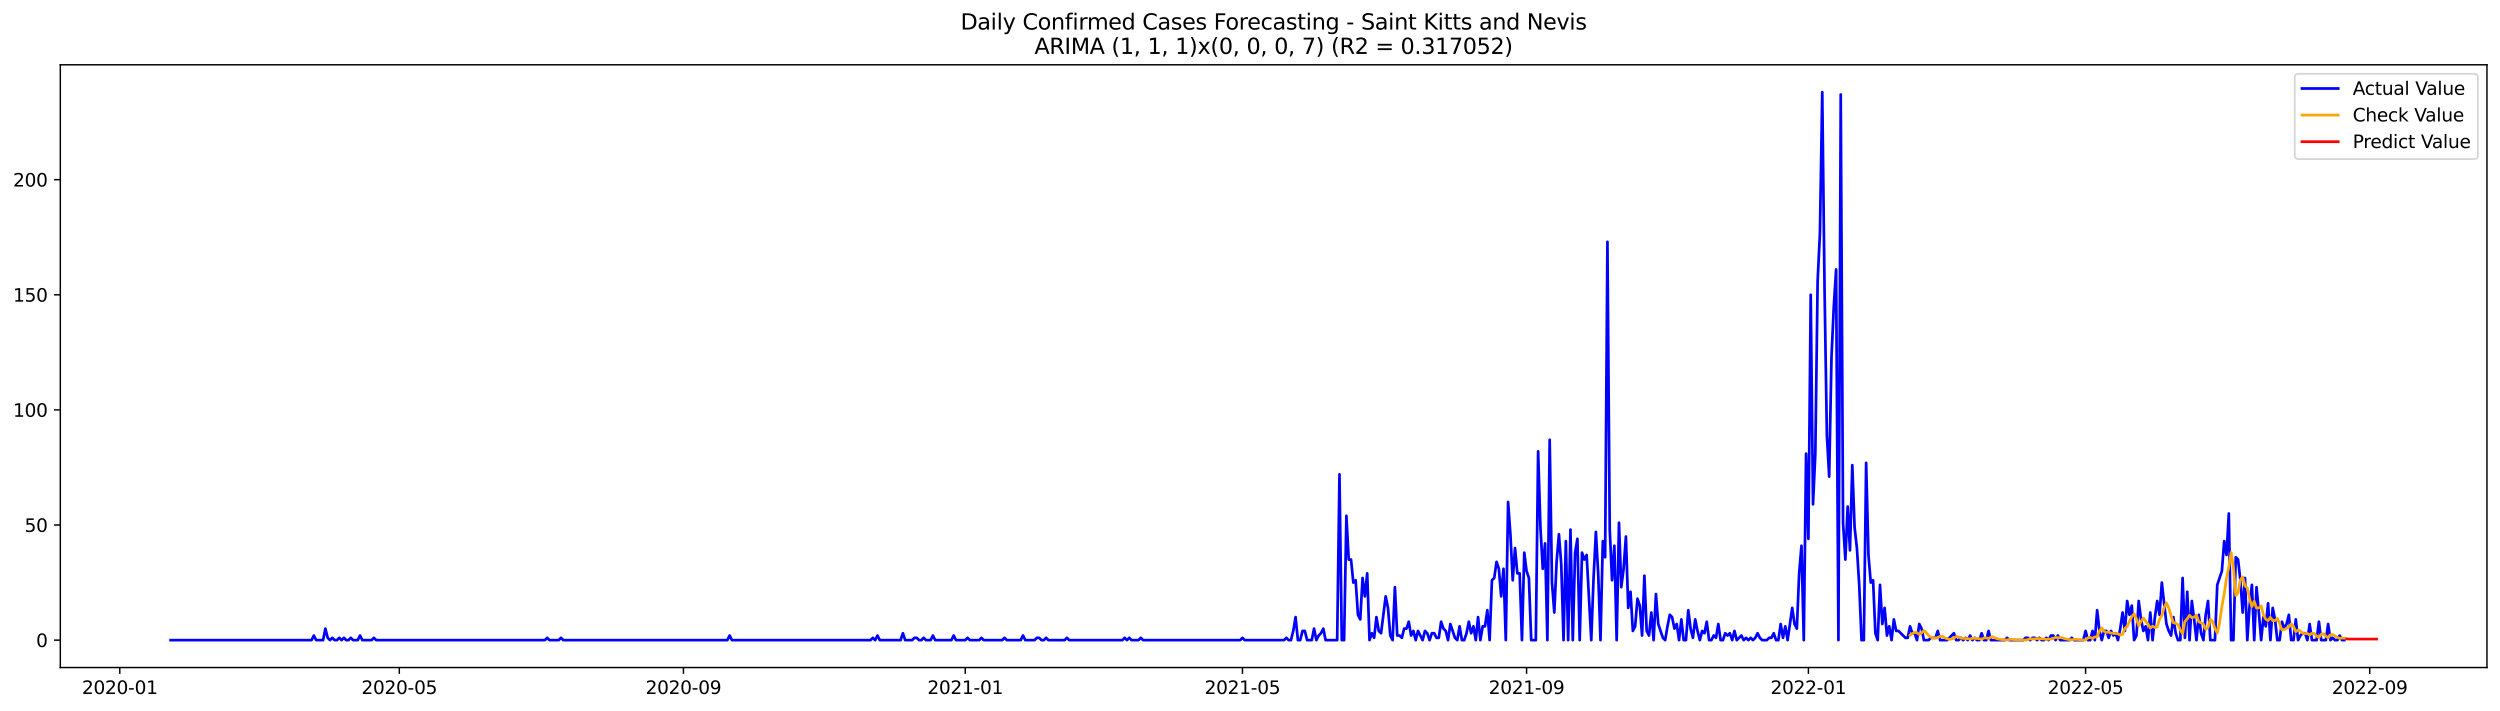 <?xml version="1.0" encoding="utf-8" standalone="no"?>
<!DOCTYPE svg PUBLIC "-//W3C//DTD SVG 1.1//EN"
  "http://www.w3.org/Graphics/SVG/1.1/DTD/svg11.dtd">
<svg xmlns:xlink="http://www.w3.org/1999/xlink" width="1379.688pt" height="392.274pt" viewBox="0 0 1379.688 392.274" xmlns="http://www.w3.org/2000/svg" version="1.1">
 <defs>
  <style type="text/css">*{stroke-linejoin: round; stroke-linecap: butt}</style>
 </defs>
 <g id="figure_1">
  <g id="patch_1">
   <path d="M 0 392.274 
L 1379.688 392.274 
L 1379.688 0 
L 0 0 
z
" style="fill: #ffffff"/>
  </g>
  <g id="axes_1">
   <g id="patch_2">
    <path d="M 33.288 368.396 
L 1372.487 368.396 
L 1372.487 35.755 
L 33.288 35.755 
z
" style="fill: #ffffff"/>
   </g>
   <g id="matplotlib.axis_1">
    <g id="xtick_1">
     <g id="line2d_1">
      <defs>
       <path id="m967c1b2a41" d="M 0 0 
L 0 3.5 
" style="stroke: #000000; stroke-width: 0.8"/>
      </defs>
      <g>
       <use xlink:href="#m967c1b2a41" x="66.114" y="368.396" style="stroke: #000000; stroke-width: 0.8"/>
      </g>
     </g>
     <g id="text_1">
      <!-- 2020-01 -->
      <g transform="translate(45.223 382.994)scale(0.1 -0.1)">
       <defs>
        <path id="DejaVuSans-32" d="M 1228 531 
L 3431 531 
L 3431 0 
L 469 0 
L 469 531 
Q 828 903 1448 1529 
Q 2069 2156 2228 2338 
Q 2531 2678 2651 2914 
Q 2772 3150 2772 3378 
Q 2772 3750 2511 3984 
Q 2250 4219 1831 4219 
Q 1534 4219 1204 4116 
Q 875 4013 500 3803 
L 500 4441 
Q 881 4594 1212 4672 
Q 1544 4750 1819 4750 
Q 2544 4750 2975 4387 
Q 3406 4025 3406 3419 
Q 3406 3131 3298 2873 
Q 3191 2616 2906 2266 
Q 2828 2175 2409 1742 
Q 1991 1309 1228 531 
z
" transform="scale(0.016)"/>
        <path id="DejaVuSans-30" d="M 2034 4250 
Q 1547 4250 1301 3770 
Q 1056 3291 1056 2328 
Q 1056 1369 1301 889 
Q 1547 409 2034 409 
Q 2525 409 2770 889 
Q 3016 1369 3016 2328 
Q 3016 3291 2770 3770 
Q 2525 4250 2034 4250 
z
M 2034 4750 
Q 2819 4750 3233 4129 
Q 3647 3509 3647 2328 
Q 3647 1150 3233 529 
Q 2819 -91 2034 -91 
Q 1250 -91 836 529 
Q 422 1150 422 2328 
Q 422 3509 836 4129 
Q 1250 4750 2034 4750 
z
" transform="scale(0.016)"/>
        <path id="DejaVuSans-2d" d="M 313 2009 
L 1997 2009 
L 1997 1497 
L 313 1497 
L 313 2009 
z
" transform="scale(0.016)"/>
        <path id="DejaVuSans-31" d="M 794 531 
L 1825 531 
L 1825 4091 
L 703 3866 
L 703 4441 
L 1819 4666 
L 2450 4666 
L 2450 531 
L 3481 531 
L 3481 0 
L 794 0 
L 794 531 
z
" transform="scale(0.016)"/>
       </defs>
       <use xlink:href="#DejaVuSans-32"/>
       <use xlink:href="#DejaVuSans-30" x="63.623"/>
       <use xlink:href="#DejaVuSans-32" x="127.246"/>
       <use xlink:href="#DejaVuSans-30" x="190.869"/>
       <use xlink:href="#DejaVuSans-2d" x="254.492"/>
       <use xlink:href="#DejaVuSans-30" x="290.576"/>
       <use xlink:href="#DejaVuSans-31" x="354.199"/>
      </g>
     </g>
    </g>
    <g id="xtick_2">
     <g id="line2d_2">
      <g>
       <use xlink:href="#m967c1b2a41" x="220.368" y="368.396" style="stroke: #000000; stroke-width: 0.8"/>
      </g>
     </g>
     <g id="text_2">
      <!-- 2020-05 -->
      <g transform="translate(199.476 382.994)scale(0.1 -0.1)">
       <defs>
        <path id="DejaVuSans-35" d="M 691 4666 
L 3169 4666 
L 3169 4134 
L 1269 4134 
L 1269 2991 
Q 1406 3038 1543 3061 
Q 1681 3084 1819 3084 
Q 2600 3084 3056 2656 
Q 3513 2228 3513 1497 
Q 3513 744 3044 326 
Q 2575 -91 1722 -91 
Q 1428 -91 1123 -41 
Q 819 9 494 109 
L 494 744 
Q 775 591 1075 516 
Q 1375 441 1709 441 
Q 2250 441 2565 725 
Q 2881 1009 2881 1497 
Q 2881 1984 2565 2268 
Q 2250 2553 1709 2553 
Q 1456 2553 1204 2497 
Q 953 2441 691 2322 
L 691 4666 
z
" transform="scale(0.016)"/>
       </defs>
       <use xlink:href="#DejaVuSans-32"/>
       <use xlink:href="#DejaVuSans-30" x="63.623"/>
       <use xlink:href="#DejaVuSans-32" x="127.246"/>
       <use xlink:href="#DejaVuSans-30" x="190.869"/>
       <use xlink:href="#DejaVuSans-2d" x="254.492"/>
       <use xlink:href="#DejaVuSans-30" x="290.576"/>
       <use xlink:href="#DejaVuSans-35" x="354.199"/>
      </g>
     </g>
    </g>
    <g id="xtick_3">
     <g id="line2d_3">
      <g>
       <use xlink:href="#m967c1b2a41" x="377.171" y="368.396" style="stroke: #000000; stroke-width: 0.8"/>
      </g>
     </g>
     <g id="text_3">
      <!-- 2020-09 -->
      <g transform="translate(356.279 382.994)scale(0.1 -0.1)">
       <defs>
        <path id="DejaVuSans-39" d="M 703 97 
L 703 672 
Q 941 559 1184 500 
Q 1428 441 1663 441 
Q 2288 441 2617 861 
Q 2947 1281 2994 2138 
Q 2813 1869 2534 1725 
Q 2256 1581 1919 1581 
Q 1219 1581 811 2004 
Q 403 2428 403 3163 
Q 403 3881 828 4315 
Q 1253 4750 1959 4750 
Q 2769 4750 3195 4129 
Q 3622 3509 3622 2328 
Q 3622 1225 3098 567 
Q 2575 -91 1691 -91 
Q 1453 -91 1209 -44 
Q 966 3 703 97 
z
M 1959 2075 
Q 2384 2075 2632 2365 
Q 2881 2656 2881 3163 
Q 2881 3666 2632 3958 
Q 2384 4250 1959 4250 
Q 1534 4250 1286 3958 
Q 1038 3666 1038 3163 
Q 1038 2656 1286 2365 
Q 1534 2075 1959 2075 
z
" transform="scale(0.016)"/>
       </defs>
       <use xlink:href="#DejaVuSans-32"/>
       <use xlink:href="#DejaVuSans-30" x="63.623"/>
       <use xlink:href="#DejaVuSans-32" x="127.246"/>
       <use xlink:href="#DejaVuSans-30" x="190.869"/>
       <use xlink:href="#DejaVuSans-2d" x="254.492"/>
       <use xlink:href="#DejaVuSans-30" x="290.576"/>
       <use xlink:href="#DejaVuSans-39" x="354.199"/>
      </g>
     </g>
    </g>
    <g id="xtick_4">
     <g id="line2d_4">
      <g>
       <use xlink:href="#m967c1b2a41" x="532.699" y="368.396" style="stroke: #000000; stroke-width: 0.8"/>
      </g>
     </g>
     <g id="text_4">
      <!-- 2021-01 -->
      <g transform="translate(511.807 382.994)scale(0.1 -0.1)">
       <use xlink:href="#DejaVuSans-32"/>
       <use xlink:href="#DejaVuSans-30" x="63.623"/>
       <use xlink:href="#DejaVuSans-32" x="127.246"/>
       <use xlink:href="#DejaVuSans-31" x="190.869"/>
       <use xlink:href="#DejaVuSans-2d" x="254.492"/>
       <use xlink:href="#DejaVuSans-30" x="290.576"/>
       <use xlink:href="#DejaVuSans-31" x="354.199"/>
      </g>
     </g>
    </g>
    <g id="xtick_5">
     <g id="line2d_5">
      <g>
       <use xlink:href="#m967c1b2a41" x="685.677" y="368.396" style="stroke: #000000; stroke-width: 0.8"/>
      </g>
     </g>
     <g id="text_5">
      <!-- 2021-05 -->
      <g transform="translate(664.786 382.994)scale(0.1 -0.1)">
       <use xlink:href="#DejaVuSans-32"/>
       <use xlink:href="#DejaVuSans-30" x="63.623"/>
       <use xlink:href="#DejaVuSans-32" x="127.246"/>
       <use xlink:href="#DejaVuSans-31" x="190.869"/>
       <use xlink:href="#DejaVuSans-2d" x="254.492"/>
       <use xlink:href="#DejaVuSans-30" x="290.576"/>
       <use xlink:href="#DejaVuSans-35" x="354.199"/>
      </g>
     </g>
    </g>
    <g id="xtick_6">
     <g id="line2d_6">
      <g>
       <use xlink:href="#m967c1b2a41" x="842.48" y="368.396" style="stroke: #000000; stroke-width: 0.8"/>
      </g>
     </g>
     <g id="text_6">
      <!-- 2021-09 -->
      <g transform="translate(821.589 382.994)scale(0.1 -0.1)">
       <use xlink:href="#DejaVuSans-32"/>
       <use xlink:href="#DejaVuSans-30" x="63.623"/>
       <use xlink:href="#DejaVuSans-32" x="127.246"/>
       <use xlink:href="#DejaVuSans-31" x="190.869"/>
       <use xlink:href="#DejaVuSans-2d" x="254.492"/>
       <use xlink:href="#DejaVuSans-30" x="290.576"/>
       <use xlink:href="#DejaVuSans-39" x="354.199"/>
      </g>
     </g>
    </g>
    <g id="xtick_7">
     <g id="line2d_7">
      <g>
       <use xlink:href="#m967c1b2a41" x="998.009" y="368.396" style="stroke: #000000; stroke-width: 0.8"/>
      </g>
     </g>
     <g id="text_7">
      <!-- 2022-01 -->
      <g transform="translate(977.117 382.994)scale(0.1 -0.1)">
       <use xlink:href="#DejaVuSans-32"/>
       <use xlink:href="#DejaVuSans-30" x="63.623"/>
       <use xlink:href="#DejaVuSans-32" x="127.246"/>
       <use xlink:href="#DejaVuSans-32" x="190.869"/>
       <use xlink:href="#DejaVuSans-2d" x="254.492"/>
       <use xlink:href="#DejaVuSans-30" x="290.576"/>
       <use xlink:href="#DejaVuSans-31" x="354.199"/>
      </g>
     </g>
    </g>
    <g id="xtick_8">
     <g id="line2d_8">
      <g>
       <use xlink:href="#m967c1b2a41" x="1150.987" y="368.396" style="stroke: #000000; stroke-width: 0.8"/>
      </g>
     </g>
     <g id="text_8">
      <!-- 2022-05 -->
      <g transform="translate(1130.096 382.994)scale(0.1 -0.1)">
       <use xlink:href="#DejaVuSans-32"/>
       <use xlink:href="#DejaVuSans-30" x="63.623"/>
       <use xlink:href="#DejaVuSans-32" x="127.246"/>
       <use xlink:href="#DejaVuSans-32" x="190.869"/>
       <use xlink:href="#DejaVuSans-2d" x="254.492"/>
       <use xlink:href="#DejaVuSans-30" x="290.576"/>
       <use xlink:href="#DejaVuSans-35" x="354.199"/>
      </g>
     </g>
    </g>
    <g id="xtick_9">
     <g id="line2d_9">
      <g>
       <use xlink:href="#m967c1b2a41" x="1307.79" y="368.396" style="stroke: #000000; stroke-width: 0.8"/>
      </g>
     </g>
     <g id="text_9">
      <!-- 2022-09 -->
      <g transform="translate(1286.899 382.994)scale(0.1 -0.1)">
       <use xlink:href="#DejaVuSans-32"/>
       <use xlink:href="#DejaVuSans-30" x="63.623"/>
       <use xlink:href="#DejaVuSans-32" x="127.246"/>
       <use xlink:href="#DejaVuSans-32" x="190.869"/>
       <use xlink:href="#DejaVuSans-2d" x="254.492"/>
       <use xlink:href="#DejaVuSans-30" x="290.576"/>
       <use xlink:href="#DejaVuSans-39" x="354.199"/>
      </g>
     </g>
    </g>
   </g>
   <g id="matplotlib.axis_2">
    <g id="ytick_1">
     <g id="line2d_10">
      <defs>
       <path id="m77bd380f29" d="M 0 0 
L -3.5 0 
" style="stroke: #000000; stroke-width: 0.8"/>
      </defs>
      <g>
       <use xlink:href="#m77bd380f29" x="33.288" y="353.276" style="stroke: #000000; stroke-width: 0.8"/>
      </g>
     </g>
     <g id="text_10">
      <!-- 0 -->
      <g transform="translate(19.925 357.075)scale(0.1 -0.1)">
       <use xlink:href="#DejaVuSans-30"/>
      </g>
     </g>
    </g>
    <g id="ytick_2">
     <g id="line2d_11">
      <g>
       <use xlink:href="#m77bd380f29" x="33.288" y="289.746" style="stroke: #000000; stroke-width: 0.8"/>
      </g>
     </g>
     <g id="text_11">
      <!-- 50 -->
      <g transform="translate(13.562 293.545)scale(0.1 -0.1)">
       <use xlink:href="#DejaVuSans-35"/>
       <use xlink:href="#DejaVuSans-30" x="63.623"/>
      </g>
     </g>
    </g>
    <g id="ytick_3">
     <g id="line2d_12">
      <g>
       <use xlink:href="#m77bd380f29" x="33.288" y="226.217" style="stroke: #000000; stroke-width: 0.8"/>
      </g>
     </g>
     <g id="text_12">
      <!-- 100 -->
      <g transform="translate(7.2 230.016)scale(0.1 -0.1)">
       <use xlink:href="#DejaVuSans-31"/>
       <use xlink:href="#DejaVuSans-30" x="63.623"/>
       <use xlink:href="#DejaVuSans-30" x="127.246"/>
      </g>
     </g>
    </g>
    <g id="ytick_4">
     <g id="line2d_13">
      <g>
       <use xlink:href="#m77bd380f29" x="33.288" y="162.687" style="stroke: #000000; stroke-width: 0.8"/>
      </g>
     </g>
     <g id="text_13">
      <!-- 150 -->
      <g transform="translate(7.2 166.486)scale(0.1 -0.1)">
       <use xlink:href="#DejaVuSans-31"/>
       <use xlink:href="#DejaVuSans-35" x="63.623"/>
       <use xlink:href="#DejaVuSans-30" x="127.246"/>
      </g>
     </g>
    </g>
    <g id="ytick_5">
     <g id="line2d_14">
      <g>
       <use xlink:href="#m77bd380f29" x="33.288" y="99.158" style="stroke: #000000; stroke-width: 0.8"/>
      </g>
     </g>
     <g id="text_14">
      <!-- 200 -->
      <g transform="translate(7.2 102.957)scale(0.1 -0.1)">
       <use xlink:href="#DejaVuSans-32"/>
       <use xlink:href="#DejaVuSans-30" x="63.623"/>
       <use xlink:href="#DejaVuSans-30" x="127.246"/>
      </g>
     </g>
    </g>
   </g>
   <g id="line2d_15">
    <path d="M 94.16 353.276 
L 171.924 353.276 
L 173.199 350.734 
L 174.474 353.276 
L 178.298 353.276 
L 179.573 346.923 
L 180.848 352.005 
L 182.123 353.276 
L 183.398 352.005 
L 184.673 353.276 
L 185.947 353.276 
L 187.222 352.005 
L 188.497 353.276 
L 189.772 352.005 
L 191.047 353.276 
L 192.321 353.276 
L 193.596 352.005 
L 194.871 353.276 
L 197.421 353.276 
L 198.696 350.734 
L 199.97 353.276 
L 205.07 353.276 
L 206.345 352.005 
L 207.619 353.276 
L 300.681 353.276 
L 301.956 352.005 
L 303.231 353.276 
L 308.33 353.276 
L 309.605 352.005 
L 310.88 353.276 
L 401.392 353.276 
L 402.667 350.734 
L 403.942 353.276 
L 480.431 353.276 
L 481.706 352.005 
L 482.981 353.276 
L 484.256 350.734 
L 485.53 353.276 
L 497.004 353.276 
L 498.279 349.464 
L 499.553 353.276 
L 503.378 353.276 
L 504.653 352.005 
L 505.928 352.005 
L 507.202 353.276 
L 508.477 353.276 
L 509.752 352.005 
L 511.027 353.276 
L 513.577 353.276 
L 514.851 350.734 
L 516.126 353.276 
L 525.05 353.276 
L 526.325 350.734 
L 527.6 353.276 
L 532.699 353.276 
L 533.974 352.005 
L 535.248 353.276 
L 540.348 353.276 
L 541.623 352.005 
L 542.897 353.276 
L 553.096 353.276 
L 554.371 352.005 
L 555.646 353.276 
L 563.295 353.276 
L 564.569 350.734 
L 565.844 353.276 
L 570.943 353.276 
L 572.218 352.005 
L 573.493 352.005 
L 574.768 353.276 
L 576.043 353.276 
L 577.318 352.005 
L 578.592 353.276 
L 587.516 353.276 
L 588.791 352.005 
L 590.066 353.276 
L 619.387 353.276 
L 620.662 352.005 
L 621.936 353.276 
L 623.211 352.005 
L 624.486 353.276 
L 628.31 353.276 
L 629.585 352.005 
L 630.86 353.276 
L 684.403 353.276 
L 685.677 352.005 
L 686.952 353.276 
L 708.624 353.276 
L 709.899 352.005 
L 711.174 353.276 
L 712.449 353.276 
L 713.723 348.193 
L 714.998 340.57 
L 716.273 353.276 
L 717.548 353.276 
L 718.823 348.193 
L 720.098 348.193 
L 721.372 353.276 
L 723.922 353.276 
L 725.197 346.923 
L 726.472 353.276 
L 727.747 350.734 
L 729.021 349.464 
L 730.296 346.923 
L 731.571 353.276 
L 737.945 353.276 
L 739.22 261.793 
L 740.495 353.276 
L 741.77 353.276 
L 743.044 284.664 
L 744.319 308.805 
L 745.594 308.805 
L 746.869 321.511 
L 748.144 320.24 
L 749.418 339.299 
L 750.693 341.84 
L 751.968 318.97 
L 753.243 329.134 
L 754.518 316.428 
L 755.793 353.276 
L 757.067 349.464 
L 758.342 352.005 
L 759.617 340.57 
L 760.892 348.193 
L 762.167 349.464 
L 764.716 329.134 
L 765.991 335.487 
L 767.266 350.734 
L 768.541 353.276 
L 769.816 324.052 
L 771.09 350.734 
L 772.365 350.734 
L 773.64 352.005 
L 774.915 346.923 
L 776.19 346.923 
L 777.465 343.111 
L 778.739 350.734 
L 780.014 348.193 
L 781.289 353.276 
L 782.564 348.193 
L 785.113 353.276 
L 786.388 348.193 
L 787.663 349.464 
L 788.938 353.276 
L 790.213 349.464 
L 791.488 349.464 
L 792.762 352.005 
L 794.037 352.005 
L 795.312 343.111 
L 796.587 346.923 
L 797.862 348.193 
L 799.137 353.276 
L 800.411 344.381 
L 802.961 352.005 
L 804.236 353.276 
L 805.511 345.652 
L 806.785 353.276 
L 808.06 353.276 
L 809.335 349.464 
L 810.61 343.111 
L 811.885 349.464 
L 813.16 345.652 
L 814.434 353.276 
L 815.709 340.57 
L 816.984 353.276 
L 818.259 345.652 
L 819.534 345.652 
L 820.808 336.758 
L 822.083 353.276 
L 823.358 320.24 
L 824.633 318.97 
L 825.908 310.075 
L 827.183 313.887 
L 828.457 329.134 
L 829.732 313.887 
L 831.007 353.276 
L 832.282 277.04 
L 833.557 294.828 
L 834.832 320.24 
L 836.106 302.452 
L 837.381 316.428 
L 838.656 316.428 
L 839.931 353.276 
L 841.206 304.993 
L 842.48 315.158 
L 843.755 318.97 
L 845.03 353.276 
L 847.58 353.276 
L 848.855 249.087 
L 850.129 291.017 
L 851.404 313.887 
L 852.679 299.911 
L 853.954 353.276 
L 855.229 242.734 
L 856.503 321.511 
L 857.778 338.028 
L 859.053 310.075 
L 860.328 294.828 
L 861.603 311.346 
L 862.878 353.276 
L 864.152 298.64 
L 865.427 353.276 
L 866.702 292.287 
L 867.977 353.276 
L 869.252 304.993 
L 870.527 297.37 
L 871.801 353.276 
L 873.076 304.993 
L 874.351 308.805 
L 875.626 306.264 
L 878.175 353.276 
L 879.45 318.97 
L 880.725 293.558 
L 882 316.428 
L 883.275 353.276 
L 884.55 298.64 
L 885.824 307.534 
L 887.099 133.464 
L 888.374 292.287 
L 889.649 320.24 
L 890.924 301.181 
L 892.198 353.276 
L 893.473 288.476 
L 894.748 324.052 
L 896.023 313.887 
L 897.298 296.099 
L 898.573 335.487 
L 899.847 326.593 
L 901.122 348.193 
L 902.397 345.652 
L 903.672 330.405 
L 904.947 334.217 
L 906.222 350.734 
L 907.496 317.699 
L 908.771 348.193 
L 910.046 350.734 
L 911.321 338.028 
L 912.596 353.276 
L 913.87 327.864 
L 915.145 344.381 
L 917.695 352.005 
L 918.97 353.276 
L 920.245 345.652 
L 921.519 339.299 
L 922.794 340.57 
L 924.069 346.923 
L 925.344 344.381 
L 926.619 353.276 
L 927.893 341.84 
L 929.168 353.276 
L 930.443 353.276 
L 931.718 336.758 
L 932.993 346.923 
L 934.268 352.005 
L 935.542 341.84 
L 936.817 348.193 
L 938.092 353.276 
L 939.367 348.193 
L 940.642 349.464 
L 941.917 343.111 
L 943.191 353.276 
L 944.466 353.276 
L 945.741 350.734 
L 947.016 352.005 
L 948.291 344.381 
L 949.565 353.276 
L 950.84 353.276 
L 952.115 349.464 
L 953.39 350.734 
L 954.665 349.464 
L 955.94 353.276 
L 957.214 348.193 
L 958.489 353.276 
L 961.039 350.734 
L 962.314 353.276 
L 963.588 352.005 
L 964.863 353.276 
L 966.138 352.005 
L 967.413 353.276 
L 968.688 352.005 
L 969.963 349.464 
L 971.237 352.005 
L 972.512 353.276 
L 975.062 353.276 
L 976.337 352.005 
L 977.612 352.005 
L 978.886 349.464 
L 980.161 353.276 
L 981.436 353.276 
L 982.711 344.381 
L 983.986 352.005 
L 985.26 345.652 
L 986.535 353.276 
L 989.085 335.487 
L 990.36 344.381 
L 991.635 346.923 
L 992.909 316.428 
L 994.184 301.181 
L 995.459 353.276 
L 996.734 250.358 
L 998.009 297.37 
L 999.284 162.687 
L 1000.558 278.311 
L 1001.833 250.358 
L 1003.108 155.064 
L 1004.383 128.381 
L 1005.658 50.876 
L 1006.932 160.146 
L 1008.207 240.193 
L 1009.482 263.064 
L 1010.757 196.993 
L 1012.032 169.04 
L 1013.307 148.711 
L 1014.581 353.276 
L 1015.856 52.146 
L 1017.131 288.476 
L 1018.406 308.805 
L 1019.681 279.581 
L 1020.955 303.723 
L 1022.23 256.711 
L 1023.505 291.017 
L 1024.78 302.452 
L 1026.055 322.781 
L 1027.33 353.276 
L 1028.604 353.276 
L 1029.879 255.44 
L 1031.154 306.264 
L 1032.429 321.511 
L 1033.704 320.24 
L 1034.979 349.464 
L 1036.253 353.276 
L 1037.528 322.781 
L 1038.803 344.381 
L 1040.078 335.487 
L 1041.353 350.734 
L 1042.627 345.652 
L 1043.902 353.276 
L 1045.177 341.84 
L 1046.452 348.193 
L 1047.727 348.193 
L 1051.551 352.005 
L 1052.826 352.005 
L 1054.101 345.652 
L 1055.376 349.464 
L 1056.65 349.464 
L 1057.925 353.276 
L 1059.2 344.381 
L 1060.475 346.923 
L 1061.75 353.276 
L 1064.299 353.276 
L 1065.574 352.005 
L 1068.124 352.005 
L 1069.399 348.193 
L 1070.674 353.276 
L 1074.498 353.276 
L 1078.322 349.464 
L 1079.597 353.276 
L 1080.872 353.276 
L 1082.147 352.005 
L 1083.422 353.276 
L 1084.697 352.005 
L 1085.971 353.276 
L 1087.246 350.734 
L 1088.521 353.276 
L 1089.796 352.005 
L 1091.071 353.276 
L 1092.345 353.276 
L 1093.62 349.464 
L 1094.895 353.276 
L 1096.17 353.276 
L 1097.445 348.193 
L 1098.72 353.276 
L 1106.369 353.276 
L 1107.643 352.005 
L 1108.918 353.276 
L 1116.567 353.276 
L 1117.842 352.005 
L 1119.117 352.005 
L 1120.392 353.276 
L 1121.666 352.005 
L 1122.941 352.005 
L 1124.216 353.276 
L 1125.491 352.005 
L 1126.766 353.276 
L 1128.04 353.276 
L 1129.315 352.005 
L 1130.59 353.276 
L 1131.865 350.734 
L 1133.14 350.734 
L 1134.415 353.276 
L 1135.689 350.734 
L 1136.964 353.276 
L 1142.064 353.276 
L 1143.338 352.005 
L 1144.613 353.276 
L 1149.712 353.276 
L 1150.987 348.193 
L 1152.262 353.276 
L 1153.537 353.276 
L 1154.812 348.193 
L 1156.087 353.276 
L 1157.361 336.758 
L 1158.636 348.193 
L 1159.911 353.276 
L 1161.186 348.193 
L 1162.461 348.193 
L 1163.735 352.005 
L 1165.01 348.193 
L 1166.285 350.734 
L 1167.56 349.464 
L 1168.835 353.276 
L 1170.11 346.923 
L 1171.384 338.028 
L 1172.659 348.193 
L 1173.934 331.675 
L 1175.209 339.299 
L 1176.484 334.217 
L 1177.759 353.276 
L 1179.033 350.734 
L 1180.308 331.675 
L 1181.583 341.84 
L 1182.858 348.193 
L 1184.133 345.652 
L 1185.407 353.276 
L 1186.682 338.028 
L 1187.957 353.276 
L 1189.232 340.57 
L 1190.507 331.675 
L 1191.782 339.299 
L 1193.056 321.511 
L 1195.606 344.381 
L 1196.881 348.193 
L 1198.156 350.734 
L 1199.43 340.57 
L 1200.705 349.464 
L 1201.98 353.276 
L 1203.255 353.276 
L 1204.53 318.97 
L 1205.805 352.005 
L 1207.079 326.593 
L 1208.354 353.276 
L 1209.629 331.675 
L 1210.904 341.84 
L 1212.179 353.276 
L 1213.454 339.299 
L 1214.728 349.464 
L 1216.003 353.276 
L 1217.278 339.299 
L 1218.553 331.675 
L 1219.828 353.276 
L 1222.377 353.276 
L 1223.652 322.781 
L 1226.202 315.158 
L 1227.477 298.64 
L 1228.751 306.264 
L 1230.026 283.393 
L 1231.301 353.276 
L 1232.576 353.276 
L 1233.851 307.534 
L 1235.125 308.805 
L 1236.4 320.24 
L 1237.675 338.028 
L 1238.95 318.97 
L 1240.225 353.276 
L 1241.5 334.217 
L 1242.774 322.781 
L 1244.049 353.276 
L 1245.324 324.052 
L 1246.599 338.028 
L 1247.874 353.276 
L 1249.149 340.57 
L 1250.423 345.652 
L 1251.698 332.946 
L 1252.973 353.276 
L 1254.248 335.487 
L 1255.523 341.84 
L 1256.797 353.276 
L 1258.072 353.276 
L 1259.347 343.111 
L 1260.622 346.923 
L 1261.897 344.381 
L 1263.172 339.299 
L 1264.446 353.276 
L 1265.721 353.276 
L 1266.996 341.84 
L 1268.271 353.276 
L 1269.546 350.734 
L 1270.82 349.464 
L 1272.095 349.464 
L 1273.37 353.276 
L 1274.645 344.381 
L 1275.92 353.276 
L 1278.469 353.276 
L 1279.744 343.111 
L 1281.019 353.276 
L 1283.569 353.276 
L 1284.844 344.381 
L 1286.118 353.276 
L 1287.393 352.005 
L 1288.668 353.276 
L 1289.943 353.276 
L 1291.218 350.734 
L 1292.492 353.276 
L 1293.767 353.276 
L 1293.767 353.276 
" clip-path="url(#peb524b7bdb)" style="fill: none; stroke: #0000ff; stroke-width: 1.5; stroke-linecap: square"/>
   </g>
   <g id="line2d_16">
    <path d="M 1054.101 350.611 
L 1055.376 349.639 
L 1056.65 349.009 
L 1057.925 349.184 
L 1059.2 350.197 
L 1060.475 349.271 
L 1061.75 347.991 
L 1063.025 349.088 
L 1064.299 350.701 
L 1065.574 351.693 
L 1066.849 352.001 
L 1069.399 352.003 
L 1070.674 351.099 
L 1071.948 351.186 
L 1073.223 351.991 
L 1074.498 352.486 
L 1075.773 352.79 
L 1077.048 352.675 
L 1078.322 352.115 
L 1079.597 351.282 
L 1080.872 351.487 
L 1082.147 352.176 
L 1087.246 352.604 
L 1088.521 352.259 
L 1091.071 352.359 
L 1092.345 352.524 
L 1093.62 352.814 
L 1094.895 352.086 
L 1096.17 351.981 
L 1097.445 352.48 
L 1098.72 351.579 
L 1099.994 351.482 
L 1101.269 352.173 
L 1102.544 352.598 
L 1105.094 353.019 
L 1107.643 353.179 
L 1108.918 352.914 
L 1110.193 352.866 
L 1112.743 353.121 
L 1117.842 353.253 
L 1120.392 352.592 
L 1121.666 352.668 
L 1122.941 352.6 
L 1124.216 352.371 
L 1125.491 352.532 
L 1126.766 352.516 
L 1128.04 352.621 
L 1129.315 352.873 
L 1130.59 352.726 
L 1131.865 352.75 
L 1133.14 352.349 
L 1134.415 351.727 
L 1135.689 351.948 
L 1136.964 351.856 
L 1138.239 352.027 
L 1139.514 352.508 
L 1142.064 352.985 
L 1143.338 353.097 
L 1144.613 352.864 
L 1145.888 352.835 
L 1148.438 353.109 
L 1150.987 353.213 
L 1152.262 352.03 
L 1153.537 351.759 
L 1154.812 352.343 
L 1156.087 351.495 
L 1157.361 351.43 
L 1158.636 348.219 
L 1159.911 346.52 
L 1161.186 348.371 
L 1162.461 349.053 
L 1163.735 348.722 
L 1165.01 349.423 
L 1168.835 349.74 
L 1170.11 350.539 
L 1171.384 350.084 
L 1172.659 346.755 
L 1173.934 345.807 
L 1175.209 342.804 
L 1176.484 340.328 
L 1177.759 338.725 
L 1179.033 341.514 
L 1180.308 345.441 
L 1181.583 342.954 
L 1182.858 341.024 
L 1184.133 342.847 
L 1185.407 344.303 
L 1186.682 346.632 
L 1187.957 345.571 
L 1189.232 346.286 
L 1190.507 345.961 
L 1191.782 341.773 
L 1193.056 339.694 
L 1194.331 335.318 
L 1195.606 332.715 
L 1196.881 335.519 
L 1198.156 339.838 
L 1199.43 343.659 
L 1200.705 343.971 
L 1201.98 344.773 
L 1203.255 347.485 
L 1204.53 349.715 
L 1205.805 342.941 
L 1207.079 341.552 
L 1208.354 339.544 
L 1209.629 340.891 
L 1210.904 340.533 
L 1212.179 339.535 
L 1213.454 343.138 
L 1214.728 343.724 
L 1216.003 344.433 
L 1217.278 347.276 
L 1218.553 346.268 
L 1219.828 341.774 
L 1221.102 343.013 
L 1222.377 346.966 
L 1223.652 349.396 
L 1224.927 343.65 
L 1226.202 334.707 
L 1227.477 327.74 
L 1228.751 318.972 
L 1230.026 312.951 
L 1231.301 304.945 
L 1232.576 313.237 
L 1233.851 328.659 
L 1235.125 327.279 
L 1236.4 319.976 
L 1237.675 318.388 
L 1238.95 323.325 
L 1240.225 324.463 
L 1241.5 330.493 
L 1242.774 334.743 
L 1244.049 331.825 
L 1245.324 335.582 
L 1246.599 335.458 
L 1247.874 334.384 
L 1249.149 339.408 
L 1250.423 341.732 
L 1251.698 342.491 
L 1252.973 340.692 
L 1254.248 342.535 
L 1255.523 342.448 
L 1256.797 341.276 
L 1258.072 344.208 
L 1259.347 347.701 
L 1260.622 347.434 
L 1261.897 346.674 
L 1263.172 346.166 
L 1264.446 344.272 
L 1265.721 345.675 
L 1266.996 348.603 
L 1268.271 347.687 
L 1269.546 348.15 
L 1270.82 349.521 
L 1272.095 349.687 
L 1273.37 349.601 
L 1274.645 350.453 
L 1275.92 349.428 
L 1277.195 349.596 
L 1278.469 351.013 
L 1279.744 351.885 
L 1281.019 350.007 
L 1282.294 349.764 
L 1283.569 351.117 
L 1284.844 351.948 
L 1286.118 350.348 
L 1287.393 350.161 
L 1288.668 351.059 
L 1291.218 352.322 
L 1292.492 352.086 
L 1293.767 352.169 
L 1293.767 352.169 
" clip-path="url(#peb524b7bdb)" style="fill: none; stroke: #ffa500; stroke-width: 1.5; stroke-linecap: square"/>
   </g>
   <g id="line2d_17">
    <path d="M 1295.042 352.595 
L 1296.317 352.696 
L 1297.592 352.681 
L 1298.867 352.683 
L 1300.141 352.683 
L 1301.416 352.683 
L 1302.691 352.683 
L 1303.966 352.683 
L 1305.241 352.683 
L 1306.515 352.683 
L 1307.79 352.683 
L 1309.065 352.683 
L 1310.34 352.683 
L 1311.615 352.683 
" clip-path="url(#peb524b7bdb)" style="fill: none; stroke: #ff0000; stroke-width: 1.5; stroke-linecap: square"/>
   </g>
   <g id="patch_3">
    <path d="M 33.288 368.396 
L 33.288 35.755 
" style="fill: none; stroke: #000000; stroke-width: 0.8; stroke-linejoin: miter; stroke-linecap: square"/>
   </g>
   <g id="patch_4">
    <path d="M 1372.487 368.396 
L 1372.487 35.755 
" style="fill: none; stroke: #000000; stroke-width: 0.8; stroke-linejoin: miter; stroke-linecap: square"/>
   </g>
   <g id="patch_5">
    <path d="M 33.288 368.396 
L 1372.487 368.396 
" style="fill: none; stroke: #000000; stroke-width: 0.8; stroke-linejoin: miter; stroke-linecap: square"/>
   </g>
   <g id="patch_6">
    <path d="M 33.288 35.755 
L 1372.487 35.755 
" style="fill: none; stroke: #000000; stroke-width: 0.8; stroke-linejoin: miter; stroke-linecap: square"/>
   </g>
   <g id="text_15">
    <!-- Daily Confirmed Cases Forecasting - Saint Kitts and Nevis -->
    <g transform="translate(530.115 16.318)scale(0.12 -0.12)">
     <defs>
      <path id="DejaVuSans-44" d="M 1259 4147 
L 1259 519 
L 2022 519 
Q 2988 519 3436 956 
Q 3884 1394 3884 2338 
Q 3884 3275 3436 3711 
Q 2988 4147 2022 4147 
L 1259 4147 
z
M 628 4666 
L 1925 4666 
Q 3281 4666 3915 4102 
Q 4550 3538 4550 2338 
Q 4550 1131 3912 565 
Q 3275 0 1925 0 
L 628 0 
L 628 4666 
z
" transform="scale(0.016)"/>
      <path id="DejaVuSans-61" d="M 2194 1759 
Q 1497 1759 1228 1600 
Q 959 1441 959 1056 
Q 959 750 1161 570 
Q 1363 391 1709 391 
Q 2188 391 2477 730 
Q 2766 1069 2766 1631 
L 2766 1759 
L 2194 1759 
z
M 3341 1997 
L 3341 0 
L 2766 0 
L 2766 531 
Q 2569 213 2275 61 
Q 1981 -91 1556 -91 
Q 1019 -91 701 211 
Q 384 513 384 1019 
Q 384 1609 779 1909 
Q 1175 2209 1959 2209 
L 2766 2209 
L 2766 2266 
Q 2766 2663 2505 2880 
Q 2244 3097 1772 3097 
Q 1472 3097 1187 3025 
Q 903 2953 641 2809 
L 641 3341 
Q 956 3463 1253 3523 
Q 1550 3584 1831 3584 
Q 2591 3584 2966 3190 
Q 3341 2797 3341 1997 
z
" transform="scale(0.016)"/>
      <path id="DejaVuSans-69" d="M 603 3500 
L 1178 3500 
L 1178 0 
L 603 0 
L 603 3500 
z
M 603 4863 
L 1178 4863 
L 1178 4134 
L 603 4134 
L 603 4863 
z
" transform="scale(0.016)"/>
      <path id="DejaVuSans-6c" d="M 603 4863 
L 1178 4863 
L 1178 0 
L 603 0 
L 603 4863 
z
" transform="scale(0.016)"/>
      <path id="DejaVuSans-79" d="M 2059 -325 
Q 1816 -950 1584 -1140 
Q 1353 -1331 966 -1331 
L 506 -1331 
L 506 -850 
L 844 -850 
Q 1081 -850 1212 -737 
Q 1344 -625 1503 -206 
L 1606 56 
L 191 3500 
L 800 3500 
L 1894 763 
L 2988 3500 
L 3597 3500 
L 2059 -325 
z
" transform="scale(0.016)"/>
      <path id="DejaVuSans-20" transform="scale(0.016)"/>
      <path id="DejaVuSans-43" d="M 4122 4306 
L 4122 3641 
Q 3803 3938 3442 4084 
Q 3081 4231 2675 4231 
Q 1875 4231 1450 3742 
Q 1025 3253 1025 2328 
Q 1025 1406 1450 917 
Q 1875 428 2675 428 
Q 3081 428 3442 575 
Q 3803 722 4122 1019 
L 4122 359 
Q 3791 134 3420 21 
Q 3050 -91 2638 -91 
Q 1578 -91 968 557 
Q 359 1206 359 2328 
Q 359 3453 968 4101 
Q 1578 4750 2638 4750 
Q 3056 4750 3426 4639 
Q 3797 4528 4122 4306 
z
" transform="scale(0.016)"/>
      <path id="DejaVuSans-6f" d="M 1959 3097 
Q 1497 3097 1228 2736 
Q 959 2375 959 1747 
Q 959 1119 1226 758 
Q 1494 397 1959 397 
Q 2419 397 2687 759 
Q 2956 1122 2956 1747 
Q 2956 2369 2687 2733 
Q 2419 3097 1959 3097 
z
M 1959 3584 
Q 2709 3584 3137 3096 
Q 3566 2609 3566 1747 
Q 3566 888 3137 398 
Q 2709 -91 1959 -91 
Q 1206 -91 779 398 
Q 353 888 353 1747 
Q 353 2609 779 3096 
Q 1206 3584 1959 3584 
z
" transform="scale(0.016)"/>
      <path id="DejaVuSans-6e" d="M 3513 2113 
L 3513 0 
L 2938 0 
L 2938 2094 
Q 2938 2591 2744 2837 
Q 2550 3084 2163 3084 
Q 1697 3084 1428 2787 
Q 1159 2491 1159 1978 
L 1159 0 
L 581 0 
L 581 3500 
L 1159 3500 
L 1159 2956 
Q 1366 3272 1645 3428 
Q 1925 3584 2291 3584 
Q 2894 3584 3203 3211 
Q 3513 2838 3513 2113 
z
" transform="scale(0.016)"/>
      <path id="DejaVuSans-66" d="M 2375 4863 
L 2375 4384 
L 1825 4384 
Q 1516 4384 1395 4259 
Q 1275 4134 1275 3809 
L 1275 3500 
L 2222 3500 
L 2222 3053 
L 1275 3053 
L 1275 0 
L 697 0 
L 697 3053 
L 147 3053 
L 147 3500 
L 697 3500 
L 697 3744 
Q 697 4328 969 4595 
Q 1241 4863 1831 4863 
L 2375 4863 
z
" transform="scale(0.016)"/>
      <path id="DejaVuSans-72" d="M 2631 2963 
Q 2534 3019 2420 3045 
Q 2306 3072 2169 3072 
Q 1681 3072 1420 2755 
Q 1159 2438 1159 1844 
L 1159 0 
L 581 0 
L 581 3500 
L 1159 3500 
L 1159 2956 
Q 1341 3275 1631 3429 
Q 1922 3584 2338 3584 
Q 2397 3584 2469 3576 
Q 2541 3569 2628 3553 
L 2631 2963 
z
" transform="scale(0.016)"/>
      <path id="DejaVuSans-6d" d="M 3328 2828 
Q 3544 3216 3844 3400 
Q 4144 3584 4550 3584 
Q 5097 3584 5394 3201 
Q 5691 2819 5691 2113 
L 5691 0 
L 5113 0 
L 5113 2094 
Q 5113 2597 4934 2840 
Q 4756 3084 4391 3084 
Q 3944 3084 3684 2787 
Q 3425 2491 3425 1978 
L 3425 0 
L 2847 0 
L 2847 2094 
Q 2847 2600 2669 2842 
Q 2491 3084 2119 3084 
Q 1678 3084 1418 2786 
Q 1159 2488 1159 1978 
L 1159 0 
L 581 0 
L 581 3500 
L 1159 3500 
L 1159 2956 
Q 1356 3278 1631 3431 
Q 1906 3584 2284 3584 
Q 2666 3584 2933 3390 
Q 3200 3197 3328 2828 
z
" transform="scale(0.016)"/>
      <path id="DejaVuSans-65" d="M 3597 1894 
L 3597 1613 
L 953 1613 
Q 991 1019 1311 708 
Q 1631 397 2203 397 
Q 2534 397 2845 478 
Q 3156 559 3463 722 
L 3463 178 
Q 3153 47 2828 -22 
Q 2503 -91 2169 -91 
Q 1331 -91 842 396 
Q 353 884 353 1716 
Q 353 2575 817 3079 
Q 1281 3584 2069 3584 
Q 2775 3584 3186 3129 
Q 3597 2675 3597 1894 
z
M 3022 2063 
Q 3016 2534 2758 2815 
Q 2500 3097 2075 3097 
Q 1594 3097 1305 2825 
Q 1016 2553 972 2059 
L 3022 2063 
z
" transform="scale(0.016)"/>
      <path id="DejaVuSans-64" d="M 2906 2969 
L 2906 4863 
L 3481 4863 
L 3481 0 
L 2906 0 
L 2906 525 
Q 2725 213 2448 61 
Q 2172 -91 1784 -91 
Q 1150 -91 751 415 
Q 353 922 353 1747 
Q 353 2572 751 3078 
Q 1150 3584 1784 3584 
Q 2172 3584 2448 3432 
Q 2725 3281 2906 2969 
z
M 947 1747 
Q 947 1113 1208 752 
Q 1469 391 1925 391 
Q 2381 391 2643 752 
Q 2906 1113 2906 1747 
Q 2906 2381 2643 2742 
Q 2381 3103 1925 3103 
Q 1469 3103 1208 2742 
Q 947 2381 947 1747 
z
" transform="scale(0.016)"/>
      <path id="DejaVuSans-73" d="M 2834 3397 
L 2834 2853 
Q 2591 2978 2328 3040 
Q 2066 3103 1784 3103 
Q 1356 3103 1142 2972 
Q 928 2841 928 2578 
Q 928 2378 1081 2264 
Q 1234 2150 1697 2047 
L 1894 2003 
Q 2506 1872 2764 1633 
Q 3022 1394 3022 966 
Q 3022 478 2636 193 
Q 2250 -91 1575 -91 
Q 1294 -91 989 -36 
Q 684 19 347 128 
L 347 722 
Q 666 556 975 473 
Q 1284 391 1588 391 
Q 1994 391 2212 530 
Q 2431 669 2431 922 
Q 2431 1156 2273 1281 
Q 2116 1406 1581 1522 
L 1381 1569 
Q 847 1681 609 1914 
Q 372 2147 372 2553 
Q 372 3047 722 3315 
Q 1072 3584 1716 3584 
Q 2034 3584 2315 3537 
Q 2597 3491 2834 3397 
z
" transform="scale(0.016)"/>
      <path id="DejaVuSans-46" d="M 628 4666 
L 3309 4666 
L 3309 4134 
L 1259 4134 
L 1259 2759 
L 3109 2759 
L 3109 2228 
L 1259 2228 
L 1259 0 
L 628 0 
L 628 4666 
z
" transform="scale(0.016)"/>
      <path id="DejaVuSans-63" d="M 3122 3366 
L 3122 2828 
Q 2878 2963 2633 3030 
Q 2388 3097 2138 3097 
Q 1578 3097 1268 2742 
Q 959 2388 959 1747 
Q 959 1106 1268 751 
Q 1578 397 2138 397 
Q 2388 397 2633 464 
Q 2878 531 3122 666 
L 3122 134 
Q 2881 22 2623 -34 
Q 2366 -91 2075 -91 
Q 1284 -91 818 406 
Q 353 903 353 1747 
Q 353 2603 823 3093 
Q 1294 3584 2113 3584 
Q 2378 3584 2631 3529 
Q 2884 3475 3122 3366 
z
" transform="scale(0.016)"/>
      <path id="DejaVuSans-74" d="M 1172 4494 
L 1172 3500 
L 2356 3500 
L 2356 3053 
L 1172 3053 
L 1172 1153 
Q 1172 725 1289 603 
Q 1406 481 1766 481 
L 2356 481 
L 2356 0 
L 1766 0 
Q 1100 0 847 248 
Q 594 497 594 1153 
L 594 3053 
L 172 3053 
L 172 3500 
L 594 3500 
L 594 4494 
L 1172 4494 
z
" transform="scale(0.016)"/>
      <path id="DejaVuSans-67" d="M 2906 1791 
Q 2906 2416 2648 2759 
Q 2391 3103 1925 3103 
Q 1463 3103 1205 2759 
Q 947 2416 947 1791 
Q 947 1169 1205 825 
Q 1463 481 1925 481 
Q 2391 481 2648 825 
Q 2906 1169 2906 1791 
z
M 3481 434 
Q 3481 -459 3084 -895 
Q 2688 -1331 1869 -1331 
Q 1566 -1331 1297 -1286 
Q 1028 -1241 775 -1147 
L 775 -588 
Q 1028 -725 1275 -790 
Q 1522 -856 1778 -856 
Q 2344 -856 2625 -561 
Q 2906 -266 2906 331 
L 2906 616 
Q 2728 306 2450 153 
Q 2172 0 1784 0 
Q 1141 0 747 490 
Q 353 981 353 1791 
Q 353 2603 747 3093 
Q 1141 3584 1784 3584 
Q 2172 3584 2450 3431 
Q 2728 3278 2906 2969 
L 2906 3500 
L 3481 3500 
L 3481 434 
z
" transform="scale(0.016)"/>
      <path id="DejaVuSans-53" d="M 3425 4513 
L 3425 3897 
Q 3066 4069 2747 4153 
Q 2428 4238 2131 4238 
Q 1616 4238 1336 4038 
Q 1056 3838 1056 3469 
Q 1056 3159 1242 3001 
Q 1428 2844 1947 2747 
L 2328 2669 
Q 3034 2534 3370 2195 
Q 3706 1856 3706 1288 
Q 3706 609 3251 259 
Q 2797 -91 1919 -91 
Q 1588 -91 1214 -16 
Q 841 59 441 206 
L 441 856 
Q 825 641 1194 531 
Q 1563 422 1919 422 
Q 2459 422 2753 634 
Q 3047 847 3047 1241 
Q 3047 1584 2836 1778 
Q 2625 1972 2144 2069 
L 1759 2144 
Q 1053 2284 737 2584 
Q 422 2884 422 3419 
Q 422 4038 858 4394 
Q 1294 4750 2059 4750 
Q 2388 4750 2728 4690 
Q 3069 4631 3425 4513 
z
" transform="scale(0.016)"/>
      <path id="DejaVuSans-4b" d="M 628 4666 
L 1259 4666 
L 1259 2694 
L 3353 4666 
L 4166 4666 
L 1850 2491 
L 4331 0 
L 3500 0 
L 1259 2247 
L 1259 0 
L 628 0 
L 628 4666 
z
" transform="scale(0.016)"/>
      <path id="DejaVuSans-4e" d="M 628 4666 
L 1478 4666 
L 3547 763 
L 3547 4666 
L 4159 4666 
L 4159 0 
L 3309 0 
L 1241 3903 
L 1241 0 
L 628 0 
L 628 4666 
z
" transform="scale(0.016)"/>
      <path id="DejaVuSans-76" d="M 191 3500 
L 800 3500 
L 1894 563 
L 2988 3500 
L 3597 3500 
L 2284 0 
L 1503 0 
L 191 3500 
z
" transform="scale(0.016)"/>
     </defs>
     <use xlink:href="#DejaVuSans-44"/>
     <use xlink:href="#DejaVuSans-61" x="77.002"/>
     <use xlink:href="#DejaVuSans-69" x="138.281"/>
     <use xlink:href="#DejaVuSans-6c" x="166.064"/>
     <use xlink:href="#DejaVuSans-79" x="193.848"/>
     <use xlink:href="#DejaVuSans-20" x="253.027"/>
     <use xlink:href="#DejaVuSans-43" x="284.814"/>
     <use xlink:href="#DejaVuSans-6f" x="354.639"/>
     <use xlink:href="#DejaVuSans-6e" x="415.82"/>
     <use xlink:href="#DejaVuSans-66" x="479.199"/>
     <use xlink:href="#DejaVuSans-69" x="514.404"/>
     <use xlink:href="#DejaVuSans-72" x="542.188"/>
     <use xlink:href="#DejaVuSans-6d" x="581.551"/>
     <use xlink:href="#DejaVuSans-65" x="678.963"/>
     <use xlink:href="#DejaVuSans-64" x="740.486"/>
     <use xlink:href="#DejaVuSans-20" x="803.963"/>
     <use xlink:href="#DejaVuSans-43" x="835.75"/>
     <use xlink:href="#DejaVuSans-61" x="905.574"/>
     <use xlink:href="#DejaVuSans-73" x="966.854"/>
     <use xlink:href="#DejaVuSans-65" x="1018.953"/>
     <use xlink:href="#DejaVuSans-73" x="1080.477"/>
     <use xlink:href="#DejaVuSans-20" x="1132.576"/>
     <use xlink:href="#DejaVuSans-46" x="1164.363"/>
     <use xlink:href="#DejaVuSans-6f" x="1218.258"/>
     <use xlink:href="#DejaVuSans-72" x="1279.439"/>
     <use xlink:href="#DejaVuSans-65" x="1318.303"/>
     <use xlink:href="#DejaVuSans-63" x="1379.826"/>
     <use xlink:href="#DejaVuSans-61" x="1434.807"/>
     <use xlink:href="#DejaVuSans-73" x="1496.086"/>
     <use xlink:href="#DejaVuSans-74" x="1548.186"/>
     <use xlink:href="#DejaVuSans-69" x="1587.395"/>
     <use xlink:href="#DejaVuSans-6e" x="1615.178"/>
     <use xlink:href="#DejaVuSans-67" x="1678.557"/>
     <use xlink:href="#DejaVuSans-20" x="1742.033"/>
     <use xlink:href="#DejaVuSans-2d" x="1773.82"/>
     <use xlink:href="#DejaVuSans-20" x="1809.904"/>
     <use xlink:href="#DejaVuSans-53" x="1841.691"/>
     <use xlink:href="#DejaVuSans-61" x="1905.168"/>
     <use xlink:href="#DejaVuSans-69" x="1966.447"/>
     <use xlink:href="#DejaVuSans-6e" x="1994.23"/>
     <use xlink:href="#DejaVuSans-74" x="2057.609"/>
     <use xlink:href="#DejaVuSans-20" x="2096.818"/>
     <use xlink:href="#DejaVuSans-4b" x="2128.605"/>
     <use xlink:href="#DejaVuSans-69" x="2194.182"/>
     <use xlink:href="#DejaVuSans-74" x="2221.965"/>
     <use xlink:href="#DejaVuSans-74" x="2261.174"/>
     <use xlink:href="#DejaVuSans-73" x="2300.383"/>
     <use xlink:href="#DejaVuSans-20" x="2352.482"/>
     <use xlink:href="#DejaVuSans-61" x="2384.27"/>
     <use xlink:href="#DejaVuSans-6e" x="2445.549"/>
     <use xlink:href="#DejaVuSans-64" x="2508.928"/>
     <use xlink:href="#DejaVuSans-20" x="2572.404"/>
     <use xlink:href="#DejaVuSans-4e" x="2604.191"/>
     <use xlink:href="#DejaVuSans-65" x="2678.996"/>
     <use xlink:href="#DejaVuSans-76" x="2740.52"/>
     <use xlink:href="#DejaVuSans-69" x="2799.699"/>
     <use xlink:href="#DejaVuSans-73" x="2827.482"/>
    </g>
    <!-- ARIMA (1, 1, 1)x(0, 0, 0, 7) (R2 = 0.317052) -->
    <g transform="translate(570.903 29.756)scale(0.12 -0.12)">
     <defs>
      <path id="DejaVuSans-41" d="M 2188 4044 
L 1331 1722 
L 3047 1722 
L 2188 4044 
z
M 1831 4666 
L 2547 4666 
L 4325 0 
L 3669 0 
L 3244 1197 
L 1141 1197 
L 716 0 
L 50 0 
L 1831 4666 
z
" transform="scale(0.016)"/>
      <path id="DejaVuSans-52" d="M 2841 2188 
Q 3044 2119 3236 1894 
Q 3428 1669 3622 1275 
L 4263 0 
L 3584 0 
L 2988 1197 
Q 2756 1666 2539 1819 
Q 2322 1972 1947 1972 
L 1259 1972 
L 1259 0 
L 628 0 
L 628 4666 
L 2053 4666 
Q 2853 4666 3247 4331 
Q 3641 3997 3641 3322 
Q 3641 2881 3436 2590 
Q 3231 2300 2841 2188 
z
M 1259 4147 
L 1259 2491 
L 2053 2491 
Q 2509 2491 2742 2702 
Q 2975 2913 2975 3322 
Q 2975 3731 2742 3939 
Q 2509 4147 2053 4147 
L 1259 4147 
z
" transform="scale(0.016)"/>
      <path id="DejaVuSans-49" d="M 628 4666 
L 1259 4666 
L 1259 0 
L 628 0 
L 628 4666 
z
" transform="scale(0.016)"/>
      <path id="DejaVuSans-4d" d="M 628 4666 
L 1569 4666 
L 2759 1491 
L 3956 4666 
L 4897 4666 
L 4897 0 
L 4281 0 
L 4281 4097 
L 3078 897 
L 2444 897 
L 1241 4097 
L 1241 0 
L 628 0 
L 628 4666 
z
" transform="scale(0.016)"/>
      <path id="DejaVuSans-28" d="M 1984 4856 
Q 1566 4138 1362 3434 
Q 1159 2731 1159 2009 
Q 1159 1288 1364 580 
Q 1569 -128 1984 -844 
L 1484 -844 
Q 1016 -109 783 600 
Q 550 1309 550 2009 
Q 550 2706 781 3412 
Q 1013 4119 1484 4856 
L 1984 4856 
z
" transform="scale(0.016)"/>
      <path id="DejaVuSans-2c" d="M 750 794 
L 1409 794 
L 1409 256 
L 897 -744 
L 494 -744 
L 750 256 
L 750 794 
z
" transform="scale(0.016)"/>
      <path id="DejaVuSans-29" d="M 513 4856 
L 1013 4856 
Q 1481 4119 1714 3412 
Q 1947 2706 1947 2009 
Q 1947 1309 1714 600 
Q 1481 -109 1013 -844 
L 513 -844 
Q 928 -128 1133 580 
Q 1338 1288 1338 2009 
Q 1338 2731 1133 3434 
Q 928 4138 513 4856 
z
" transform="scale(0.016)"/>
      <path id="DejaVuSans-78" d="M 3513 3500 
L 2247 1797 
L 3578 0 
L 2900 0 
L 1881 1375 
L 863 0 
L 184 0 
L 1544 1831 
L 300 3500 
L 978 3500 
L 1906 2253 
L 2834 3500 
L 3513 3500 
z
" transform="scale(0.016)"/>
      <path id="DejaVuSans-37" d="M 525 4666 
L 3525 4666 
L 3525 4397 
L 1831 0 
L 1172 0 
L 2766 4134 
L 525 4134 
L 525 4666 
z
" transform="scale(0.016)"/>
      <path id="DejaVuSans-3d" d="M 678 2906 
L 4684 2906 
L 4684 2381 
L 678 2381 
L 678 2906 
z
M 678 1631 
L 4684 1631 
L 4684 1100 
L 678 1100 
L 678 1631 
z
" transform="scale(0.016)"/>
      <path id="DejaVuSans-2e" d="M 684 794 
L 1344 794 
L 1344 0 
L 684 0 
L 684 794 
z
" transform="scale(0.016)"/>
      <path id="DejaVuSans-33" d="M 2597 2516 
Q 3050 2419 3304 2112 
Q 3559 1806 3559 1356 
Q 3559 666 3084 287 
Q 2609 -91 1734 -91 
Q 1441 -91 1130 -33 
Q 819 25 488 141 
L 488 750 
Q 750 597 1062 519 
Q 1375 441 1716 441 
Q 2309 441 2620 675 
Q 2931 909 2931 1356 
Q 2931 1769 2642 2001 
Q 2353 2234 1838 2234 
L 1294 2234 
L 1294 2753 
L 1863 2753 
Q 2328 2753 2575 2939 
Q 2822 3125 2822 3475 
Q 2822 3834 2567 4026 
Q 2313 4219 1838 4219 
Q 1578 4219 1281 4162 
Q 984 4106 628 3988 
L 628 4550 
Q 988 4650 1302 4700 
Q 1616 4750 1894 4750 
Q 2613 4750 3031 4423 
Q 3450 4097 3450 3541 
Q 3450 3153 3228 2886 
Q 3006 2619 2597 2516 
z
" transform="scale(0.016)"/>
     </defs>
     <use xlink:href="#DejaVuSans-41"/>
     <use xlink:href="#DejaVuSans-52" x="68.408"/>
     <use xlink:href="#DejaVuSans-49" x="137.891"/>
     <use xlink:href="#DejaVuSans-4d" x="167.383"/>
     <use xlink:href="#DejaVuSans-41" x="253.662"/>
     <use xlink:href="#DejaVuSans-20" x="322.07"/>
     <use xlink:href="#DejaVuSans-28" x="353.857"/>
     <use xlink:href="#DejaVuSans-31" x="392.871"/>
     <use xlink:href="#DejaVuSans-2c" x="456.494"/>
     <use xlink:href="#DejaVuSans-20" x="488.281"/>
     <use xlink:href="#DejaVuSans-31" x="520.068"/>
     <use xlink:href="#DejaVuSans-2c" x="583.691"/>
     <use xlink:href="#DejaVuSans-20" x="615.479"/>
     <use xlink:href="#DejaVuSans-31" x="647.266"/>
     <use xlink:href="#DejaVuSans-29" x="710.889"/>
     <use xlink:href="#DejaVuSans-78" x="749.902"/>
     <use xlink:href="#DejaVuSans-28" x="809.082"/>
     <use xlink:href="#DejaVuSans-30" x="848.096"/>
     <use xlink:href="#DejaVuSans-2c" x="911.719"/>
     <use xlink:href="#DejaVuSans-20" x="943.506"/>
     <use xlink:href="#DejaVuSans-30" x="975.293"/>
     <use xlink:href="#DejaVuSans-2c" x="1038.916"/>
     <use xlink:href="#DejaVuSans-20" x="1070.703"/>
     <use xlink:href="#DejaVuSans-30" x="1102.49"/>
     <use xlink:href="#DejaVuSans-2c" x="1166.113"/>
     <use xlink:href="#DejaVuSans-20" x="1197.9"/>
     <use xlink:href="#DejaVuSans-37" x="1229.688"/>
     <use xlink:href="#DejaVuSans-29" x="1293.311"/>
     <use xlink:href="#DejaVuSans-20" x="1332.324"/>
     <use xlink:href="#DejaVuSans-28" x="1364.111"/>
     <use xlink:href="#DejaVuSans-52" x="1403.125"/>
     <use xlink:href="#DejaVuSans-32" x="1472.607"/>
     <use xlink:href="#DejaVuSans-20" x="1536.23"/>
     <use xlink:href="#DejaVuSans-3d" x="1568.018"/>
     <use xlink:href="#DejaVuSans-20" x="1651.807"/>
     <use xlink:href="#DejaVuSans-30" x="1683.594"/>
     <use xlink:href="#DejaVuSans-2e" x="1747.217"/>
     <use xlink:href="#DejaVuSans-33" x="1779.004"/>
     <use xlink:href="#DejaVuSans-31" x="1842.627"/>
     <use xlink:href="#DejaVuSans-37" x="1906.25"/>
     <use xlink:href="#DejaVuSans-30" x="1969.873"/>
     <use xlink:href="#DejaVuSans-35" x="2033.496"/>
     <use xlink:href="#DejaVuSans-32" x="2097.119"/>
     <use xlink:href="#DejaVuSans-29" x="2160.742"/>
    </g>
   </g>
   <g id="legend_1">
    <g id="patch_7">
     <path d="M 1268.408 87.79 
L 1365.487 87.79 
Q 1367.487 87.79 1367.487 85.79 
L 1367.487 42.755 
Q 1367.487 40.755 1365.487 40.755 
L 1268.408 40.755 
Q 1266.408 40.755 1266.408 42.755 
L 1266.408 85.79 
Q 1266.408 87.79 1268.408 87.79 
z
" style="fill: #ffffff; opacity: 0.8; stroke: #cccccc; stroke-linejoin: miter"/>
    </g>
    <g id="line2d_18">
     <path d="M 1270.408 48.854 
L 1280.408 48.854 
L 1290.408 48.854 
" style="fill: none; stroke: #0000ff; stroke-width: 1.5; stroke-linecap: square"/>
    </g>
    <g id="text_16">
     <!-- Actual Value -->
     <g transform="translate(1298.408 52.354)scale(0.1 -0.1)">
      <defs>
       <path id="DejaVuSans-75" d="M 544 1381 
L 544 3500 
L 1119 3500 
L 1119 1403 
Q 1119 906 1312 657 
Q 1506 409 1894 409 
Q 2359 409 2629 706 
Q 2900 1003 2900 1516 
L 2900 3500 
L 3475 3500 
L 3475 0 
L 2900 0 
L 2900 538 
Q 2691 219 2414 64 
Q 2138 -91 1772 -91 
Q 1169 -91 856 284 
Q 544 659 544 1381 
z
M 1991 3584 
L 1991 3584 
z
" transform="scale(0.016)"/>
       <path id="DejaVuSans-56" d="M 1831 0 
L 50 4666 
L 709 4666 
L 2188 738 
L 3669 4666 
L 4325 4666 
L 2547 0 
L 1831 0 
z
" transform="scale(0.016)"/>
      </defs>
      <use xlink:href="#DejaVuSans-41"/>
      <use xlink:href="#DejaVuSans-63" x="66.658"/>
      <use xlink:href="#DejaVuSans-74" x="121.639"/>
      <use xlink:href="#DejaVuSans-75" x="160.848"/>
      <use xlink:href="#DejaVuSans-61" x="224.227"/>
      <use xlink:href="#DejaVuSans-6c" x="285.506"/>
      <use xlink:href="#DejaVuSans-20" x="313.289"/>
      <use xlink:href="#DejaVuSans-56" x="345.076"/>
      <use xlink:href="#DejaVuSans-61" x="405.734"/>
      <use xlink:href="#DejaVuSans-6c" x="467.014"/>
      <use xlink:href="#DejaVuSans-75" x="494.797"/>
      <use xlink:href="#DejaVuSans-65" x="558.176"/>
     </g>
    </g>
    <g id="line2d_19">
     <path d="M 1270.408 63.532 
L 1280.408 63.532 
L 1290.408 63.532 
" style="fill: none; stroke: #ffa500; stroke-width: 1.5; stroke-linecap: square"/>
    </g>
    <g id="text_17">
     <!-- Check Value -->
     <g transform="translate(1298.408 67.032)scale(0.1 -0.1)">
      <defs>
       <path id="DejaVuSans-68" d="M 3513 2113 
L 3513 0 
L 2938 0 
L 2938 2094 
Q 2938 2591 2744 2837 
Q 2550 3084 2163 3084 
Q 1697 3084 1428 2787 
Q 1159 2491 1159 1978 
L 1159 0 
L 581 0 
L 581 4863 
L 1159 4863 
L 1159 2956 
Q 1366 3272 1645 3428 
Q 1925 3584 2291 3584 
Q 2894 3584 3203 3211 
Q 3513 2838 3513 2113 
z
" transform="scale(0.016)"/>
       <path id="DejaVuSans-6b" d="M 581 4863 
L 1159 4863 
L 1159 1991 
L 2875 3500 
L 3609 3500 
L 1753 1863 
L 3688 0 
L 2938 0 
L 1159 1709 
L 1159 0 
L 581 0 
L 581 4863 
z
" transform="scale(0.016)"/>
      </defs>
      <use xlink:href="#DejaVuSans-43"/>
      <use xlink:href="#DejaVuSans-68" x="69.824"/>
      <use xlink:href="#DejaVuSans-65" x="133.203"/>
      <use xlink:href="#DejaVuSans-63" x="194.727"/>
      <use xlink:href="#DejaVuSans-6b" x="249.707"/>
      <use xlink:href="#DejaVuSans-20" x="307.617"/>
      <use xlink:href="#DejaVuSans-56" x="339.404"/>
      <use xlink:href="#DejaVuSans-61" x="400.062"/>
      <use xlink:href="#DejaVuSans-6c" x="461.342"/>
      <use xlink:href="#DejaVuSans-75" x="489.125"/>
      <use xlink:href="#DejaVuSans-65" x="552.504"/>
     </g>
    </g>
    <g id="line2d_20">
     <path d="M 1270.408 78.21 
L 1280.408 78.21 
L 1290.408 78.21 
" style="fill: none; stroke: #ff0000; stroke-width: 1.5; stroke-linecap: square"/>
    </g>
    <g id="text_18">
     <!-- Predict Value -->
     <g transform="translate(1298.408 81.71)scale(0.1 -0.1)">
      <defs>
       <path id="DejaVuSans-50" d="M 1259 4147 
L 1259 2394 
L 2053 2394 
Q 2494 2394 2734 2622 
Q 2975 2850 2975 3272 
Q 2975 3691 2734 3919 
Q 2494 4147 2053 4147 
L 1259 4147 
z
M 628 4666 
L 2053 4666 
Q 2838 4666 3239 4311 
Q 3641 3956 3641 3272 
Q 3641 2581 3239 2228 
Q 2838 1875 2053 1875 
L 1259 1875 
L 1259 0 
L 628 0 
L 628 4666 
z
" transform="scale(0.016)"/>
      </defs>
      <use xlink:href="#DejaVuSans-50"/>
      <use xlink:href="#DejaVuSans-72" x="58.553"/>
      <use xlink:href="#DejaVuSans-65" x="97.416"/>
      <use xlink:href="#DejaVuSans-64" x="158.939"/>
      <use xlink:href="#DejaVuSans-69" x="222.416"/>
      <use xlink:href="#DejaVuSans-63" x="250.199"/>
      <use xlink:href="#DejaVuSans-74" x="305.18"/>
      <use xlink:href="#DejaVuSans-20" x="344.389"/>
      <use xlink:href="#DejaVuSans-56" x="376.176"/>
      <use xlink:href="#DejaVuSans-61" x="436.834"/>
      <use xlink:href="#DejaVuSans-6c" x="498.113"/>
      <use xlink:href="#DejaVuSans-75" x="525.896"/>
      <use xlink:href="#DejaVuSans-65" x="589.275"/>
     </g>
    </g>
   </g>
  </g>
 </g>
 <defs>
  <clipPath id="peb524b7bdb">
   <rect x="33.288" y="35.755" width="1339.2" height="332.64"/>
  </clipPath>
 </defs>
</svg>
